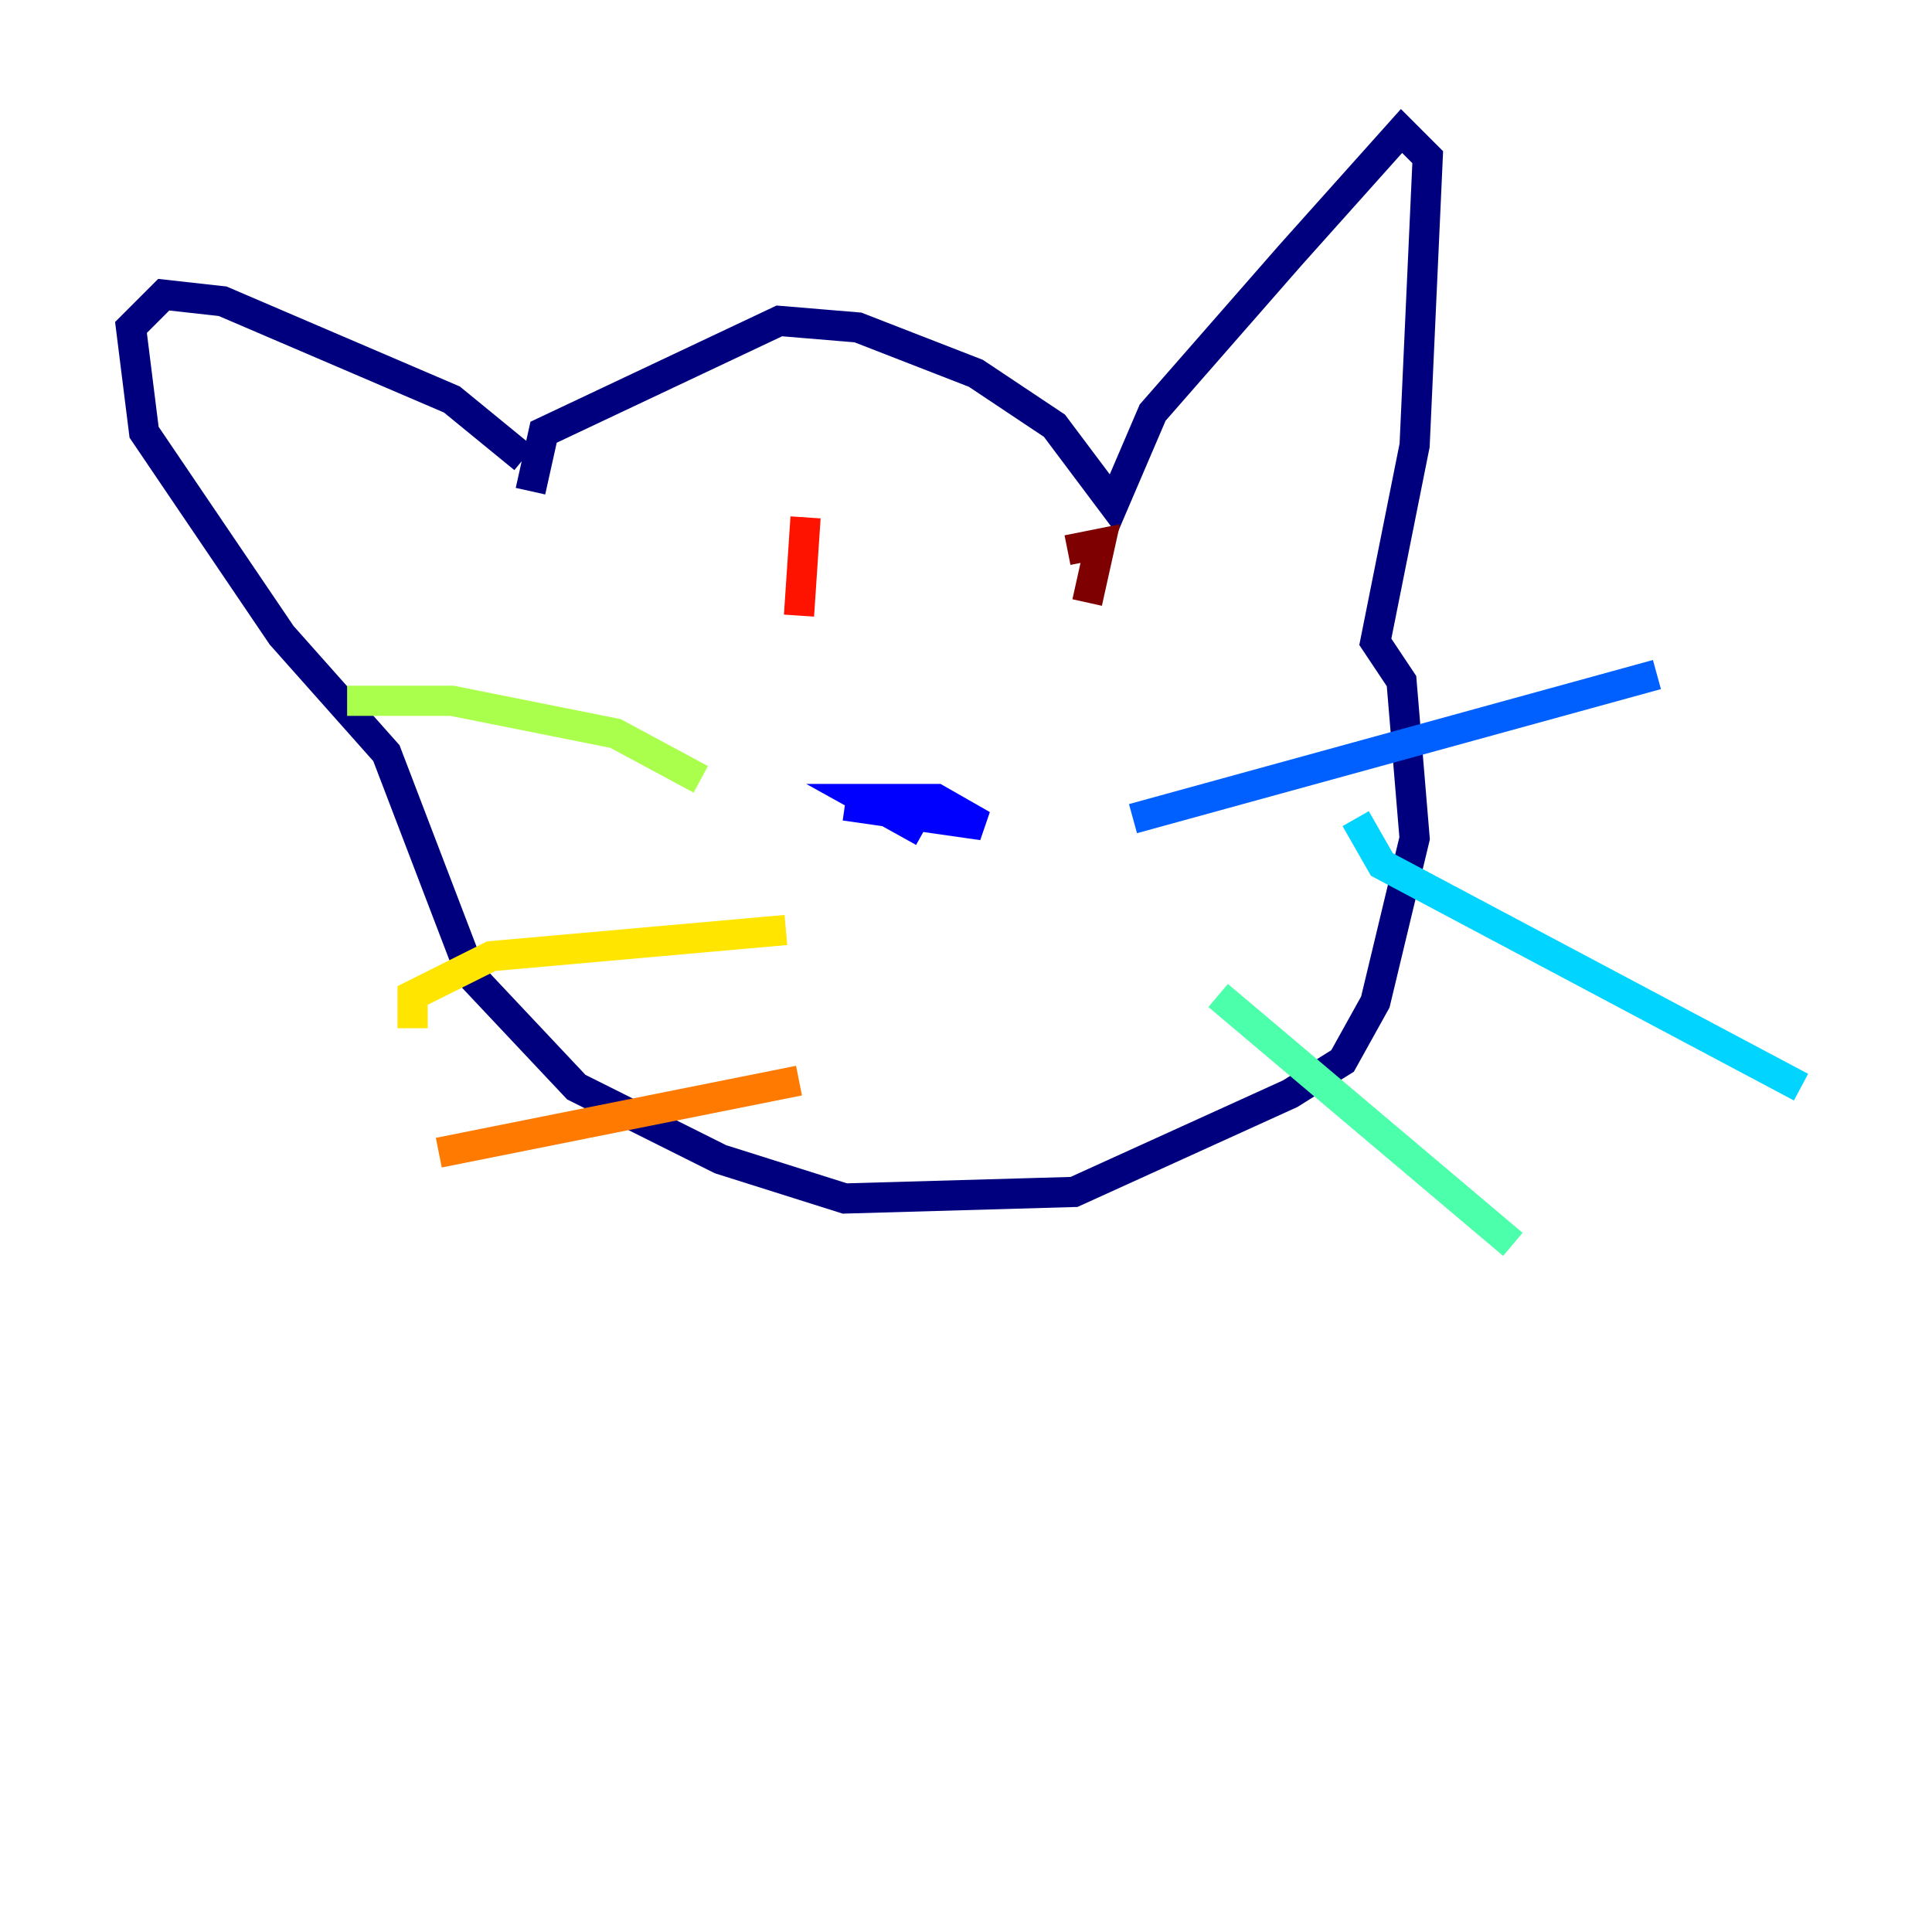 <?xml version="1.0" encoding="utf-8" ?>
<svg baseProfile="tiny" height="128" version="1.2" viewBox="0,0,128,128" width="128" xmlns="http://www.w3.org/2000/svg" xmlns:ev="http://www.w3.org/2001/xml-events" xmlns:xlink="http://www.w3.org/1999/xlink"><defs /><polyline fill="none" points="35.146,32.542 36.014,28.637 51.634,21.261 56.841,21.695 64.651,24.732 69.858,28.203 73.763,33.41 76.366,27.336 85.478,16.922 92.854,8.678 94.59,10.414 93.722,29.505 91.119,42.522 92.854,45.125 93.722,55.539 91.119,66.386 88.949,70.291 85.478,72.461 71.159,78.969 55.973,79.403 47.729,76.8 38.183,72.027 31.241,64.651 25.6,49.898 18.658,42.088 9.546,28.637 8.678,21.695 10.848,19.525 14.752,19.959 29.939,26.468 34.712,30.373" stroke="#00007f" stroke-width="2" /><polyline fill="none" points="55.973,53.37 65.085,54.671 62.047,52.936 57.275,52.936 61.18,55.105" stroke="#0000fe" stroke-width="2" /><polyline fill="none" points="75.064,54.237 109.776,44.691" stroke="#0060ff" stroke-width="2" /><polyline fill="none" points="89.817,54.237 91.552,57.275 119.322,72.027" stroke="#00d4ff" stroke-width="2" /><polyline fill="none" points="80.705,65.953 100.231,82.441" stroke="#4cffaa" stroke-width="2" /><polyline fill="none" points="46.427,51.634 40.786,48.597 29.939,46.427 22.997,46.427" stroke="#aaff4c" stroke-width="2" /><polyline fill="none" points="52.068,61.614 32.542,63.349 27.336,65.953 27.336,68.122" stroke="#ffe500" stroke-width="2" /><polyline fill="none" points="52.936,71.593 29.071,76.366" stroke="#ff7a00" stroke-width="2" /><polyline fill="none" points="53.37,34.278 52.936,40.786" stroke="#fe1200" stroke-width="2" /><polyline fill="none" points="70.725,36.447 72.895,36.014 72.027,39.919" stroke="#7f0000" stroke-width="2" /></svg>